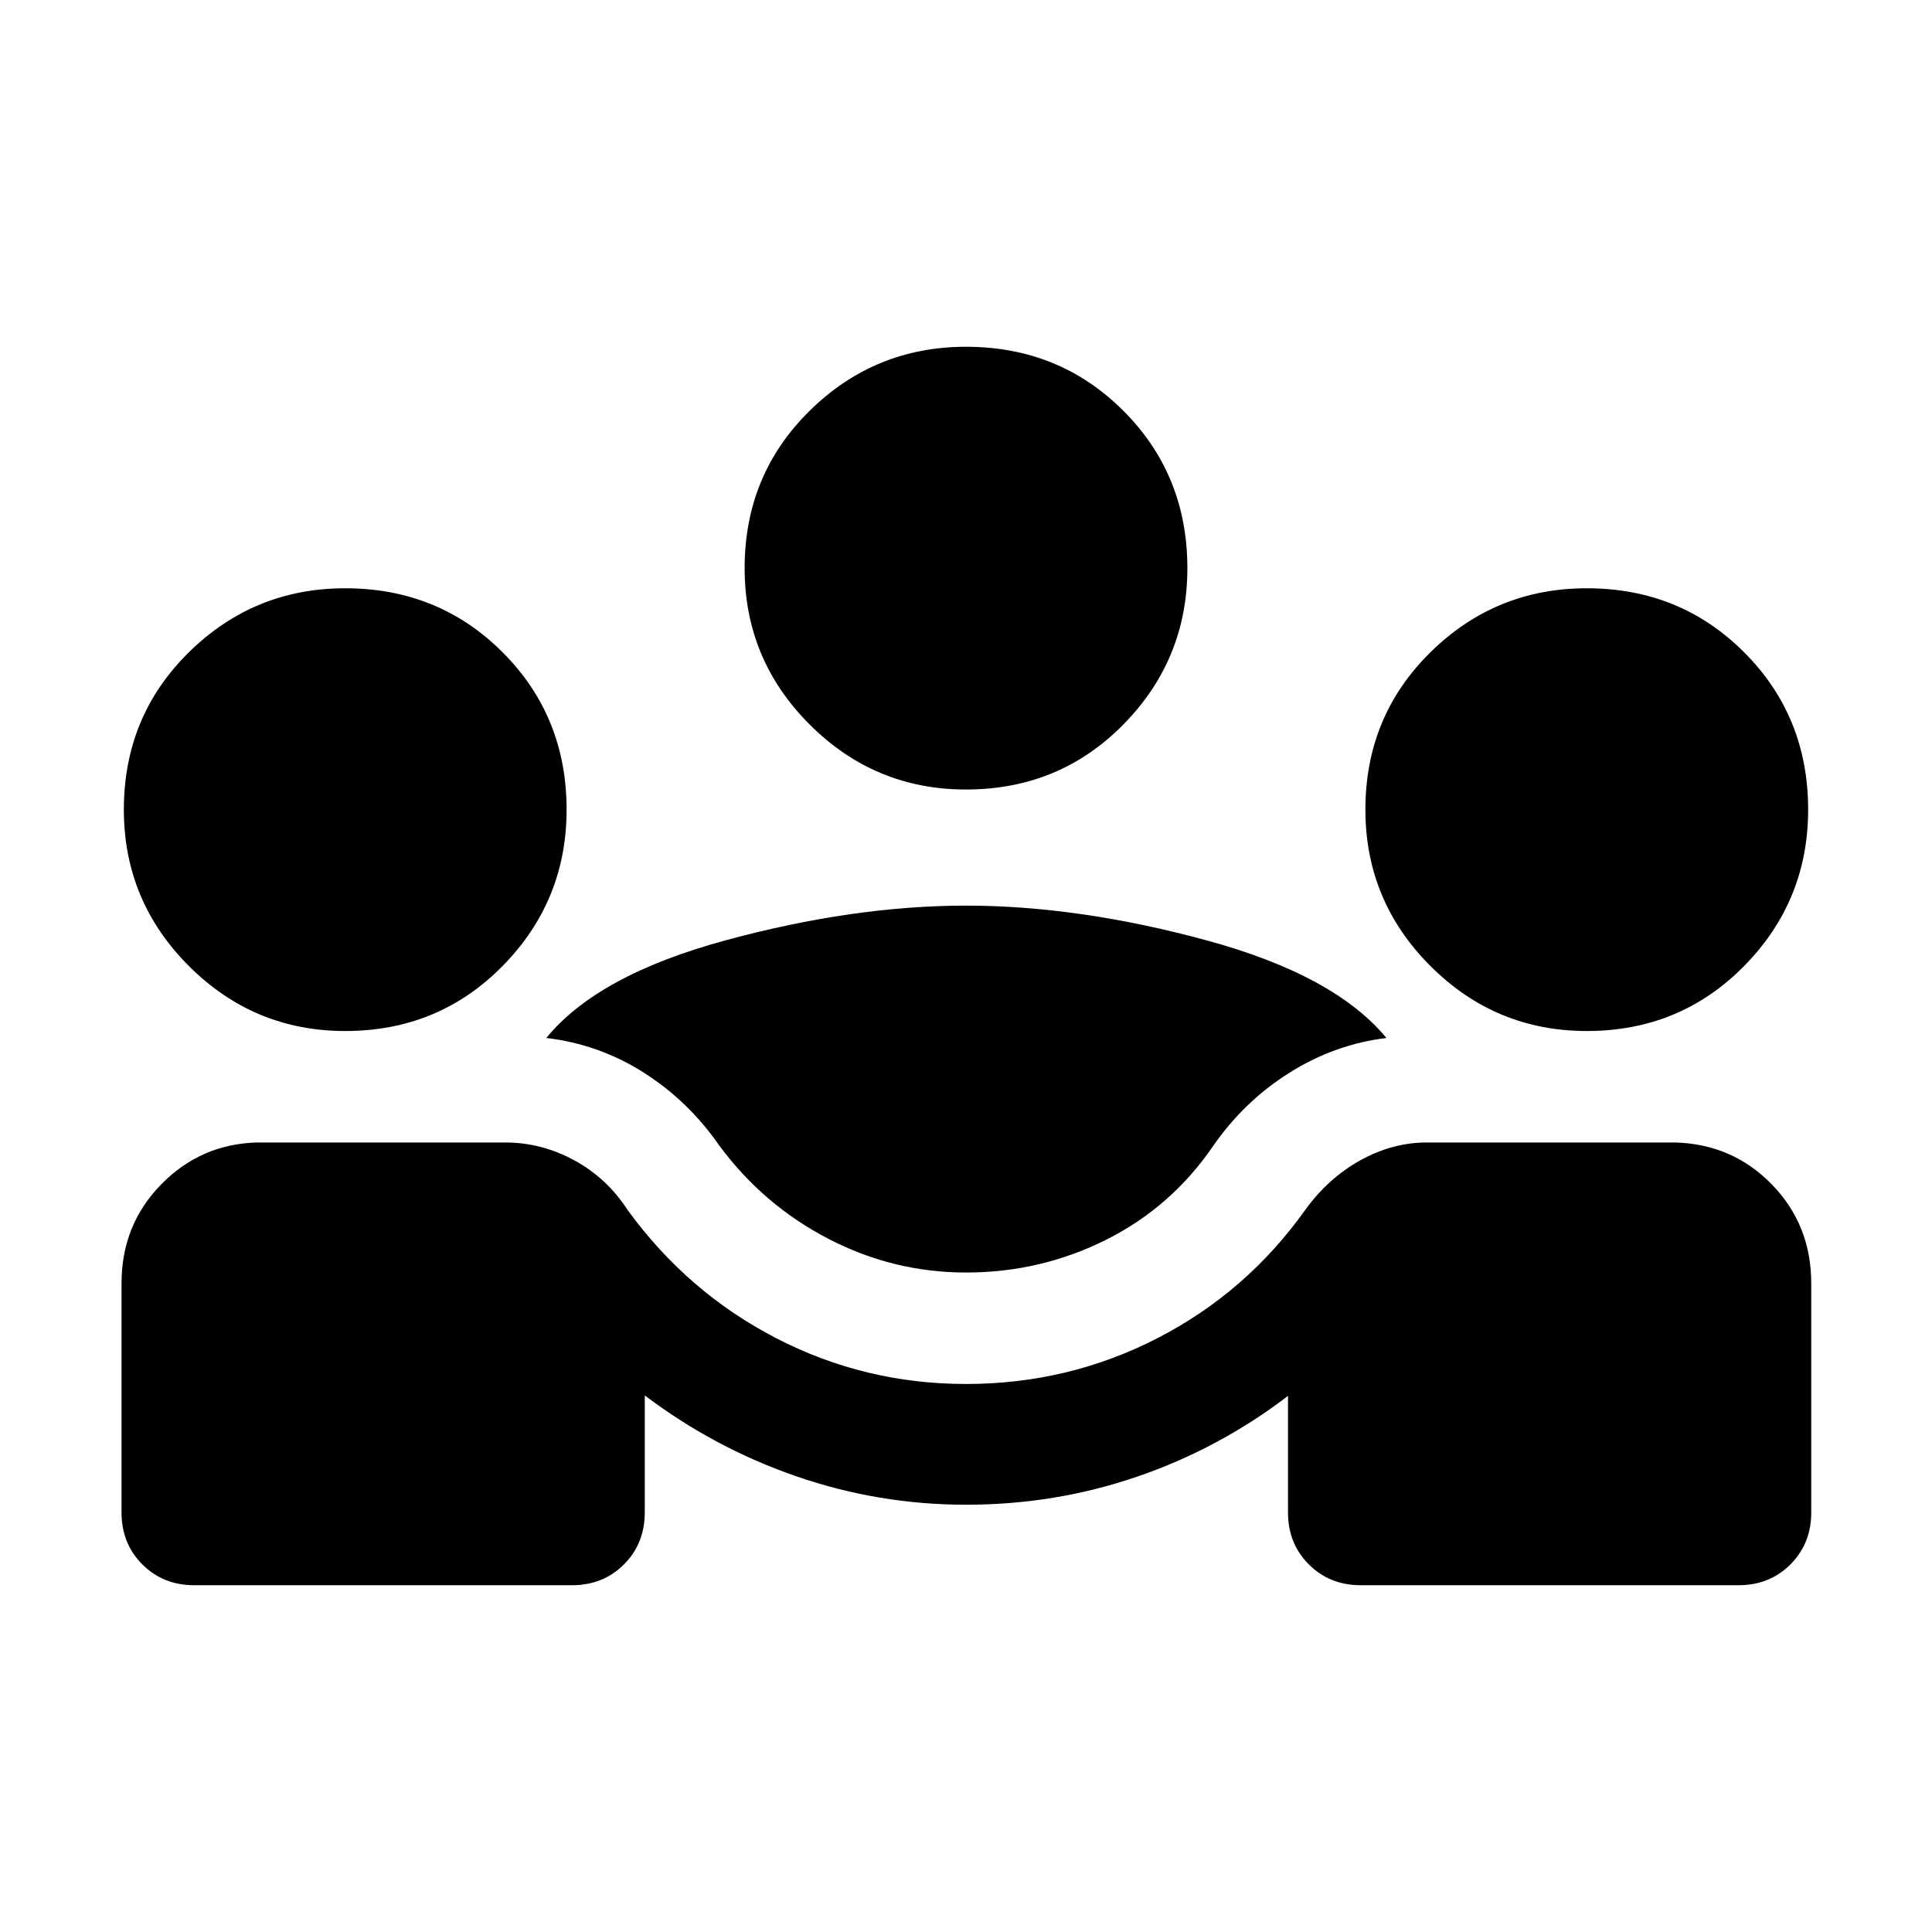 <svg xmlns="http://www.w3.org/2000/svg" height="24" viewBox="0 -960 960 960" width="24"><path d="M60.386-208.462v-113.846q0-28.999 19.654-49.115 19.653-20.115 47.653-20.884H251q18.077 0 34.346 8.846 16.269 8.846 26.5 24.692 29.769 40.923 73.808 63.693 44.038 22.769 94.346 22.769 50.923 0 95.154-22.769 44.231-22.77 73.385-63.693 11.461-15.846 27.423-24.692 15.961-8.846 33.038-8.846h123.307q28.615.769 48.153 20.884 19.539 20.116 19.539 49.115v113.846q0 15.461-10.347 25.807-10.346 10.346-25.807 10.346H676.154q-15.462 0-25.808-10.346T640-208.462v-57.924q-34.231 26.154-74.923 40.116-40.692 13.961-85.077 13.961-43.385 0-84.192-14.077-40.808-14.077-75.423-40.23v58.154q0 15.461-10.346 25.807-10.346 10.346-25.808 10.346H96.54q-15.462 0-25.808-10.346t-10.346-25.807ZM480-327.693q-36.077 0-68.346-16.731-32.269-16.73-54.115-46.192-15.461-22.307-37.692-36.423-22.231-14.115-48.384-17.192 25.462-31.23 88.961-48.499 63.5-17.269 119.576-17.269 56.076 0 119.576 17.269 63.499 17.269 89.346 48.499-25.538 3.077-48.077 17.192-22.538 14.116-37.999 36.423-20.846 30.462-53.308 46.692-32.461 16.231-69.538 16.231Zm-308.461-120q-45.384 0-77.691-32.307-32.308-32.308-32.308-77.692 0-46.384 32.307-78.192 32.308-31.807 77.692-31.807 46.385 0 78.192 31.807 31.808 31.808 31.808 78.192 0 45.384-31.808 77.692-31.807 32.307-78.192 32.307Zm616.922 0q-45.385 0-77.692-32.307-32.308-32.308-32.308-77.692 0-46.384 32.308-78.192 32.307-31.807 77.692-31.807 46.384 0 78.191 31.807 31.808 31.808 31.808 78.192 0 45.384-31.808 77.692-31.807 32.307-78.191 32.307ZM480-567.693q-45.384 0-77.692-32.307-32.307-32.308-32.307-77.692 0-46.384 32.307-78.192 32.308-31.807 77.692-31.807 46.384 0 78.192 31.807 31.807 31.808 31.807 78.192 0 45.384-31.807 77.692-31.808 32.307-78.192 32.307Z"/></svg>